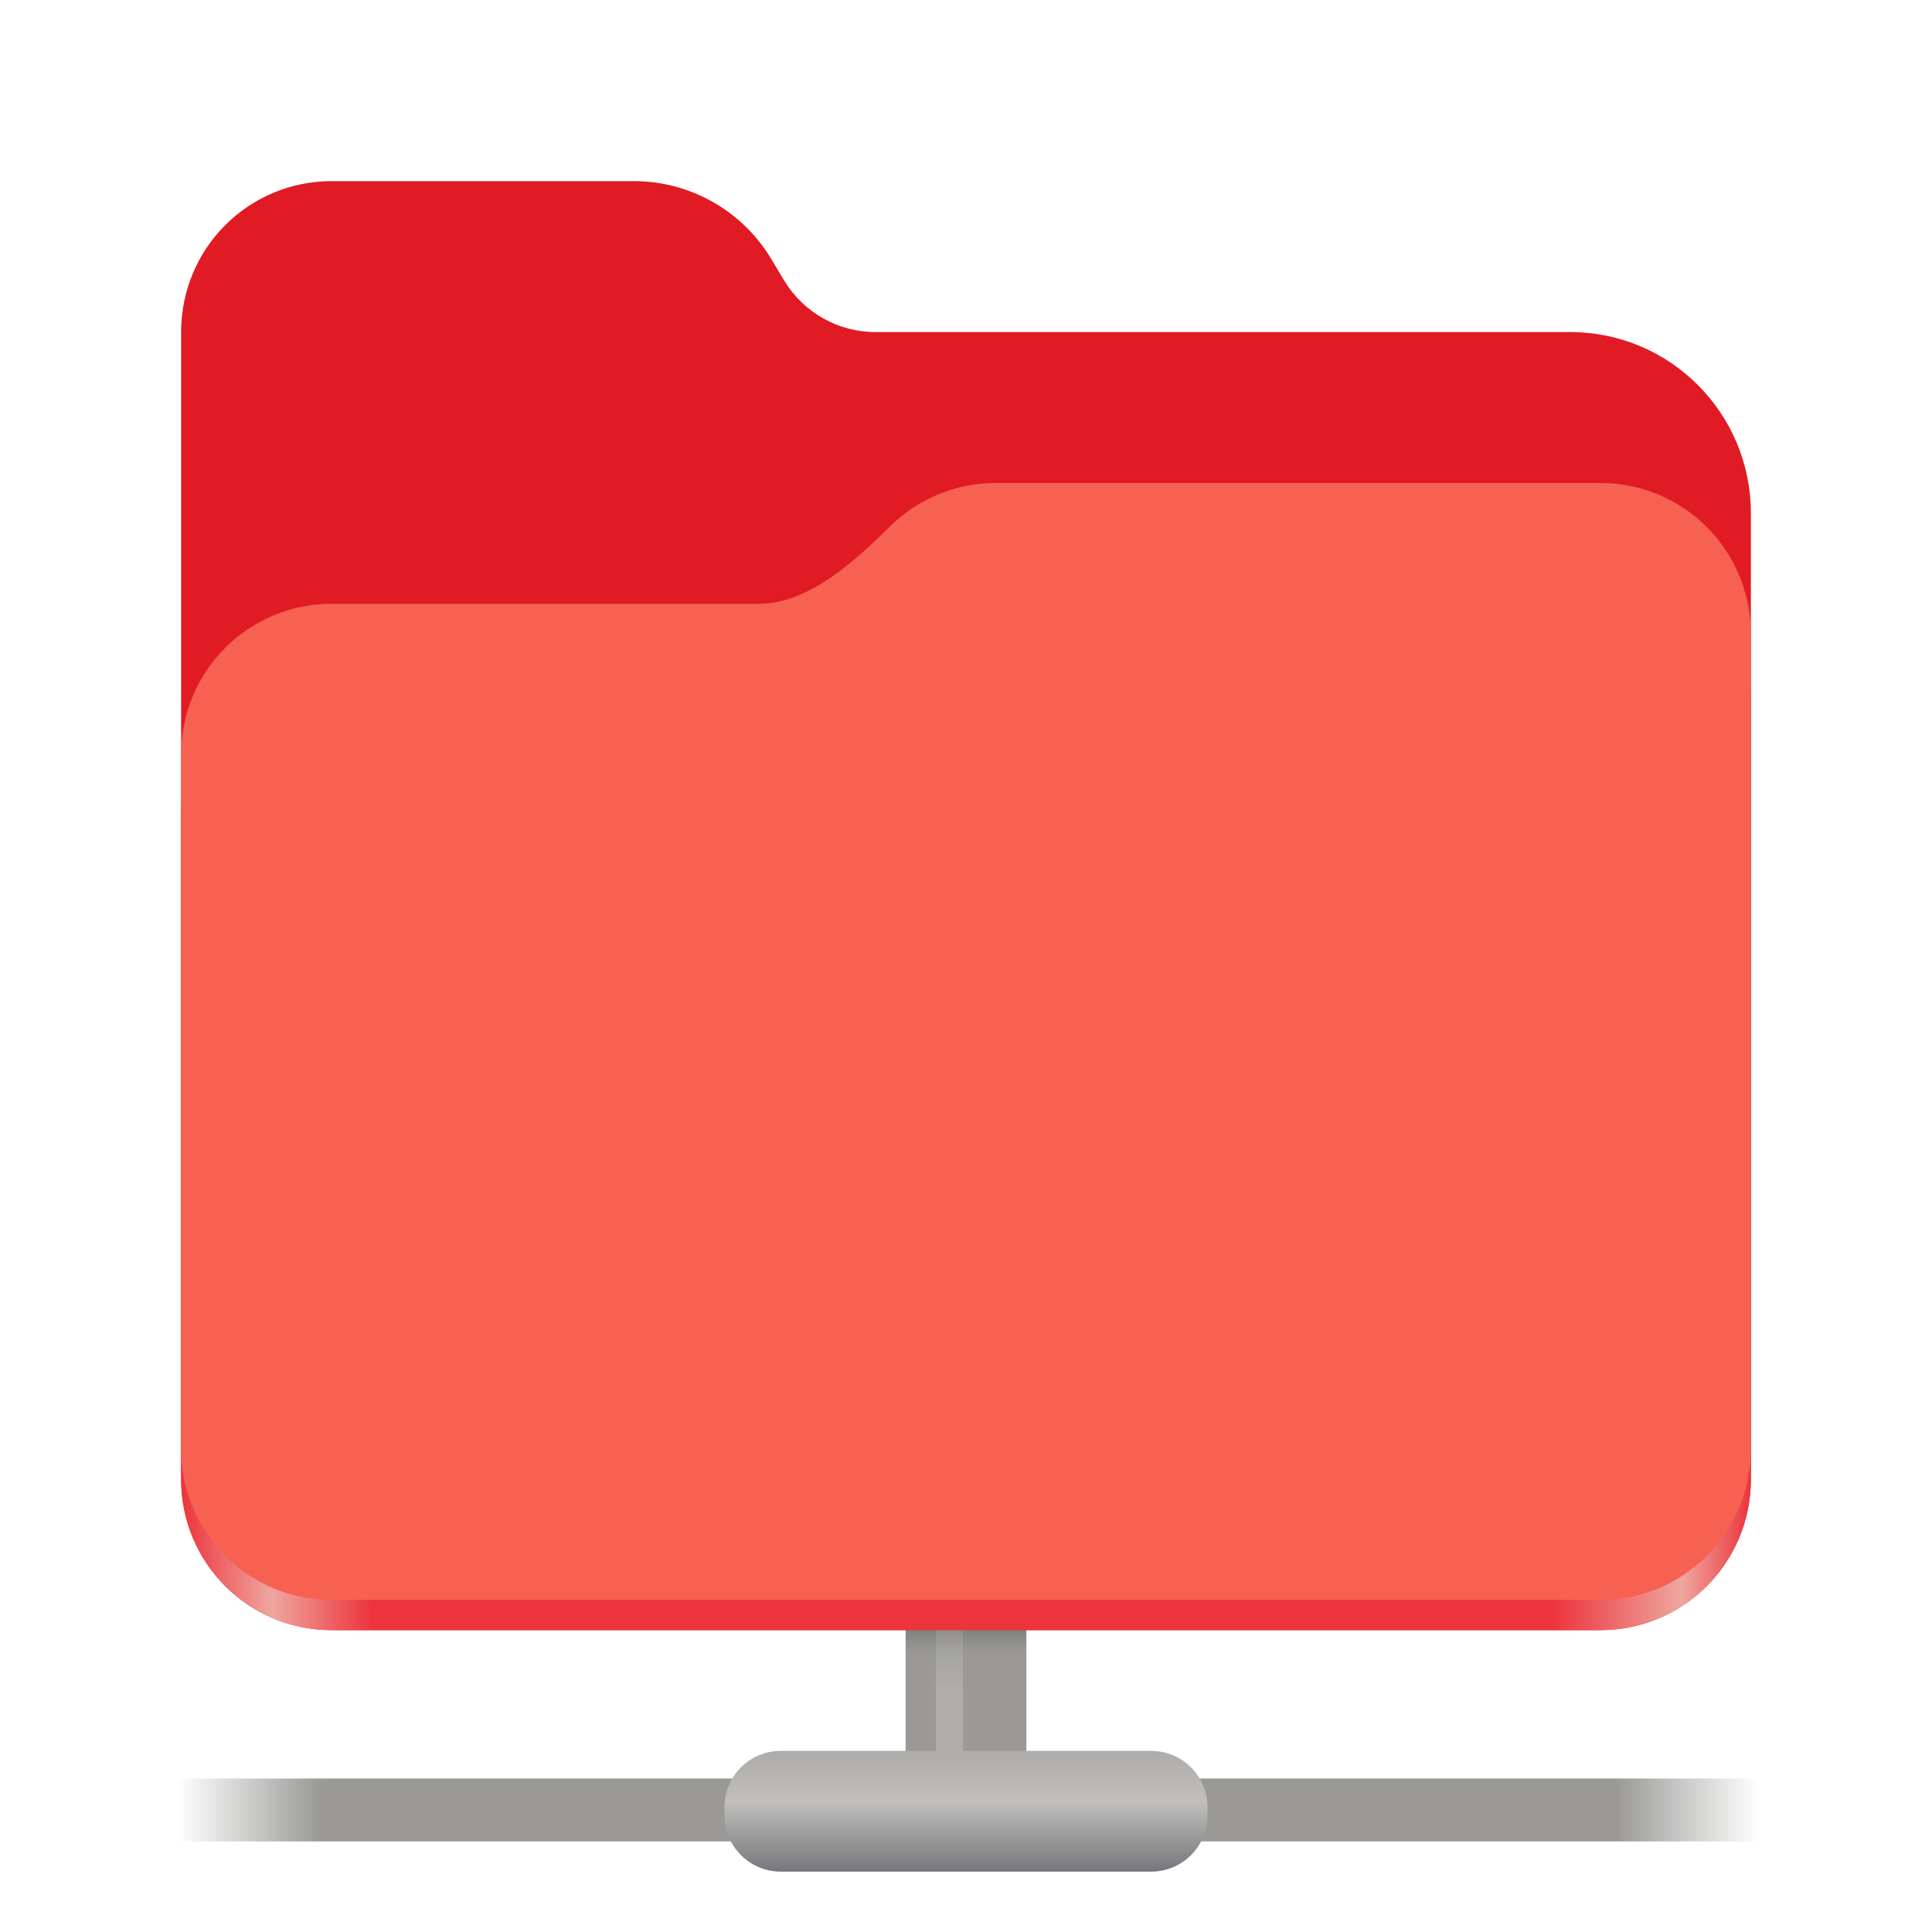 <svg width="128" height="128" viewBox="0 0 128 128" fill="none" xmlns="http://www.w3.org/2000/svg">
<path d="M21.977 12C16.449 12 12 16.461 12 22V98C12 103.539 16.449 108 21.977 108H106.02C111.551 108 116 103.539 116 98V34C116 27.371 110.641 22 104.027 22H58C55.52 22 53.219 20.695 51.938 18.562L51.094 17.152C49.172 13.957 45.723 12 42 12H21.977Z" fill="#E01B24"/>
<path d="M68 117.211V87.359H60V117.211H68Z" fill="url(#paint0_linear_2_11)"/>
<path d="M63.797 117.211V87.359H62V117.211H63.797Z" fill="url(#paint1_linear_2_11)"/>
<path d="M8.18 117.832H120.125V122H8.18V117.832Z" fill="url(#paint2_linear_2_11)"/>
<path d="M51.73 116H76.269C78.332 116 80 117.668 80 119.73V120.27C80 122.332 78.332 124 76.269 124H51.73C49.668 124 48 122.332 48 120.27V119.73C48 117.668 49.668 116 51.73 116Z" fill="url(#paint3_linear_2_11)"/>
<path d="M65.977 36C63.23 36 60.75 37.102 58.949 38.891C56.676 41.145 53.566 44 50.316 44H21.977C16.449 44 12 48.461 12 54V98C12 103.539 16.449 108 21.977 108H106.02C111.551 108 116 103.539 116 98V46C116 40.461 111.551 36 106.02 36H65.977Z" fill="url(#paint4_linear_2_11)"/>
<path d="M65.977 32C63.23 32 60.75 33.102 58.949 34.891C56.676 37.145 53.566 40 50.316 40H21.977C16.449 40 12 44.461 12 50V96C12 101.539 16.449 106 21.977 106H106.02C111.551 106 116 101.539 116 96V42C116 36.461 111.551 32 106.02 32H65.977Z" fill="#F66151"/>
<defs>
<linearGradient id="paint0_linear_2_11" x1="66.118" y1="102.866" x2="66.118" y2="109.528" gradientUnits="userSpaceOnUse">
<stop stop-color="#313133"/>
<stop offset="1" stop-color="#9A9996"/>
</linearGradient>
<linearGradient id="paint1_linear_2_11" x1="62.938" y1="111.975" x2="62.938" y2="106.414" gradientUnits="userSpaceOnUse">
<stop stop-color="#AEADAB"/>
<stop offset="1" stop-color="#AEADAB" stop-opacity="0"/>
</linearGradient>
<linearGradient id="paint2_linear_2_11" x1="11.754" y1="116.791" x2="116.552" y2="116.791" gradientUnits="userSpaceOnUse">
<stop stop-color="#9A9996" stop-opacity="0"/>
<stop offset="0.091" stop-color="#9A9996"/>
<stop offset="0.909" stop-color="#9A9996"/>
<stop offset="1" stop-color="#9A9996" stop-opacity="0"/>
</linearGradient>
<linearGradient id="paint3_linear_2_11" x1="62" y1="124" x2="62" y2="116.342" gradientUnits="userSpaceOnUse">
<stop stop-color="#77767B"/>
<stop offset="0.603" stop-color="#C0BFBC"/>
<stop offset="1" stop-color="#AEADAB"/>
</linearGradient>
<linearGradient id="paint4_linear_2_11" x1="12" y1="112" x2="116" y2="112" gradientUnits="userSpaceOnUse">
<stop stop-color="#ED333B"/>
<stop offset="0.058" stop-color="#EEA69F"/>
<stop offset="0.122" stop-color="#ED333B"/>
<stop offset="0.873" stop-color="#ED333B"/>
<stop offset="0.956" stop-color="#EEA69F"/>
<stop offset="1" stop-color="#ED333B"/>
</linearGradient>
</defs>
</svg>
